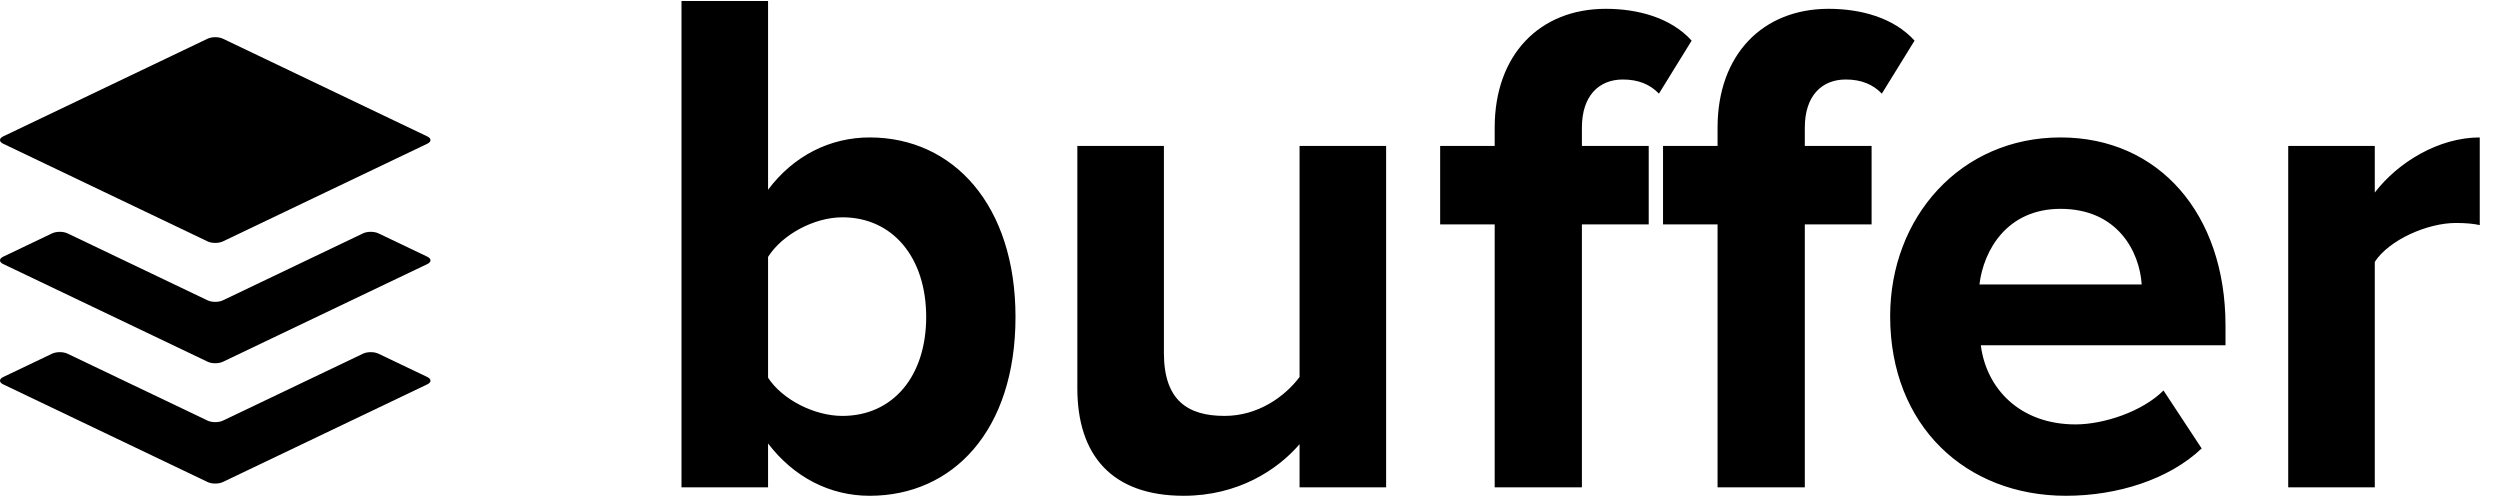 <svg xmlns="http://www.w3.org/2000/svg" xmlns:xlink="http://www.w3.org/1999/xlink" width="80" height="16" version="1.1" viewBox="0 0 80 16"><title>buffer-logo</title><desc>Created with Sketch.</desc><g id="buffer-web" fill="none" fill-rule="evenodd" stroke="none" stroke-width="1"><g id="buffer-logo" fill="#000"><g id="Buffer-+-Logomark"><g id="Buffer" transform="translate(21.643, 0)"><path id="buffer" d="M2.935,15.594 L2.935,14.191 C3.764,15.277 4.92,15.865 6.185,15.865 C8.846,15.865 10.853,13.784 10.853,10.143 C10.853,6.57 8.868,4.398 6.185,4.398 C4.942,4.398 3.764,4.964 2.935,6.072 L2.935,0.032 L0.165,0.032 L0.165,15.594 L2.935,15.594 Z M2.935,12.088 L2.935,8.221 C3.393,7.497 4.418,6.954 5.313,6.954 C6.927,6.954 7.995,8.243 7.995,10.143 C7.995,12.043 6.927,13.309 5.313,13.309 C4.418,13.309 3.393,12.789 2.935,12.088 Z M22.713,15.594 L22.713,4.67 L19.943,4.67 L19.943,12.065 C19.463,12.699 18.612,13.309 17.543,13.309 C16.365,13.309 15.602,12.812 15.602,11.296 L15.602,4.67 L12.832,4.67 L12.832,12.427 C12.832,14.553 13.923,15.865 16.235,15.865 C17.958,15.865 19.223,15.051 19.943,14.214 L19.943,15.594 L22.713,15.594 Z M28.978,15.594 L28.978,7.18 L31.116,7.18 L31.116,4.67 L28.978,4.67 L28.978,4.082 C28.978,3.064 29.524,2.544 30.287,2.544 C30.789,2.544 31.16,2.702 31.443,2.996 L32.49,1.3 C31.814,0.554 30.745,0.282 29.742,0.282 C27.626,0.282 26.187,1.752 26.187,4.082 L26.187,4.67 L24.442,4.67 L24.442,7.18 L26.187,7.18 L26.187,15.594 L28.978,15.594 Z M36.111,15.594 L36.111,7.18 L38.248,7.18 L38.248,4.67 L36.111,4.67 L36.111,4.082 C36.111,3.064 36.656,2.544 37.42,2.544 C37.921,2.544 38.292,2.702 38.576,2.996 L39.623,1.3 C38.946,0.554 37.878,0.282 36.874,0.282 C34.759,0.282 33.319,1.752 33.319,4.082 L33.319,4.67 L31.574,4.67 L31.574,7.18 L33.319,7.18 L33.319,15.594 L36.111,15.594 Z M44.469,15.865 C46.105,15.865 47.763,15.345 48.81,14.35 L47.589,12.495 C46.912,13.174 45.669,13.581 44.775,13.581 C42.986,13.581 41.917,12.427 41.743,11.048 L49.573,11.048 L49.573,10.414 C49.573,6.841 47.436,4.398 44.295,4.398 C41.089,4.398 38.842,6.954 38.842,10.12 C38.842,13.626 41.263,15.865 44.469,15.865 Z M46.891,9.103 L41.699,9.103 C41.83,8.017 42.572,6.683 44.295,6.683 C46.127,6.683 46.825,8.062 46.891,9.103 Z M54.35,15.594 L54.35,8.379 C54.808,7.678 56.03,7.135 56.946,7.135 C57.251,7.135 57.513,7.158 57.709,7.203 L57.709,4.398 C56.401,4.398 55.092,5.19 54.35,6.162 L54.35,4.67 L51.58,4.67 L51.58,15.594 L54.35,15.594 Z"/></g><g id="Logomark" transform="translate(0, 1.19)"><path id="Fill-1" d="M13.675,10.876 L12.108,10.127 C11.974,10.063 11.754,10.063 11.619,10.127 L7.132,12.271 C6.998,12.335 6.778,12.335 6.644,12.271 L2.157,10.127 C2.022,10.063 1.802,10.063 1.668,10.127 L0.101,10.876 C-0.034,10.94 -0.034,11.045 0.101,11.109 L6.644,14.236 C6.778,14.3 6.998,14.3 7.132,14.236 L13.675,11.109 C13.809,11.045 13.809,10.94 13.675,10.876"/><path id="Fill-2" d="M13.675,7.025 L12.108,6.276 C11.974,6.212 11.754,6.212 11.619,6.276 L7.132,8.421 C6.998,8.485 6.778,8.485 6.644,8.421 L2.157,6.276 C2.022,6.212 1.802,6.212 1.668,6.276 L0.101,7.025 C-0.034,7.09 -0.034,7.195 0.101,7.259 L6.644,10.385 C6.778,10.45 6.998,10.45 7.132,10.385 L13.675,7.259 C13.809,7.195 13.809,7.09 13.675,7.025"/><path id="Fill-3" d="M0.101,3.408 L6.644,6.535 C6.778,6.599 6.998,6.599 7.132,6.535 L13.675,3.408 C13.809,3.344 13.809,3.239 13.675,3.175 L7.132,0.048 C6.998,-0.016 6.778,-0.016 6.644,0.048 L0.101,3.175 C-0.034,3.239 -0.034,3.344 0.101,3.408"/></g></g></g></g></svg>